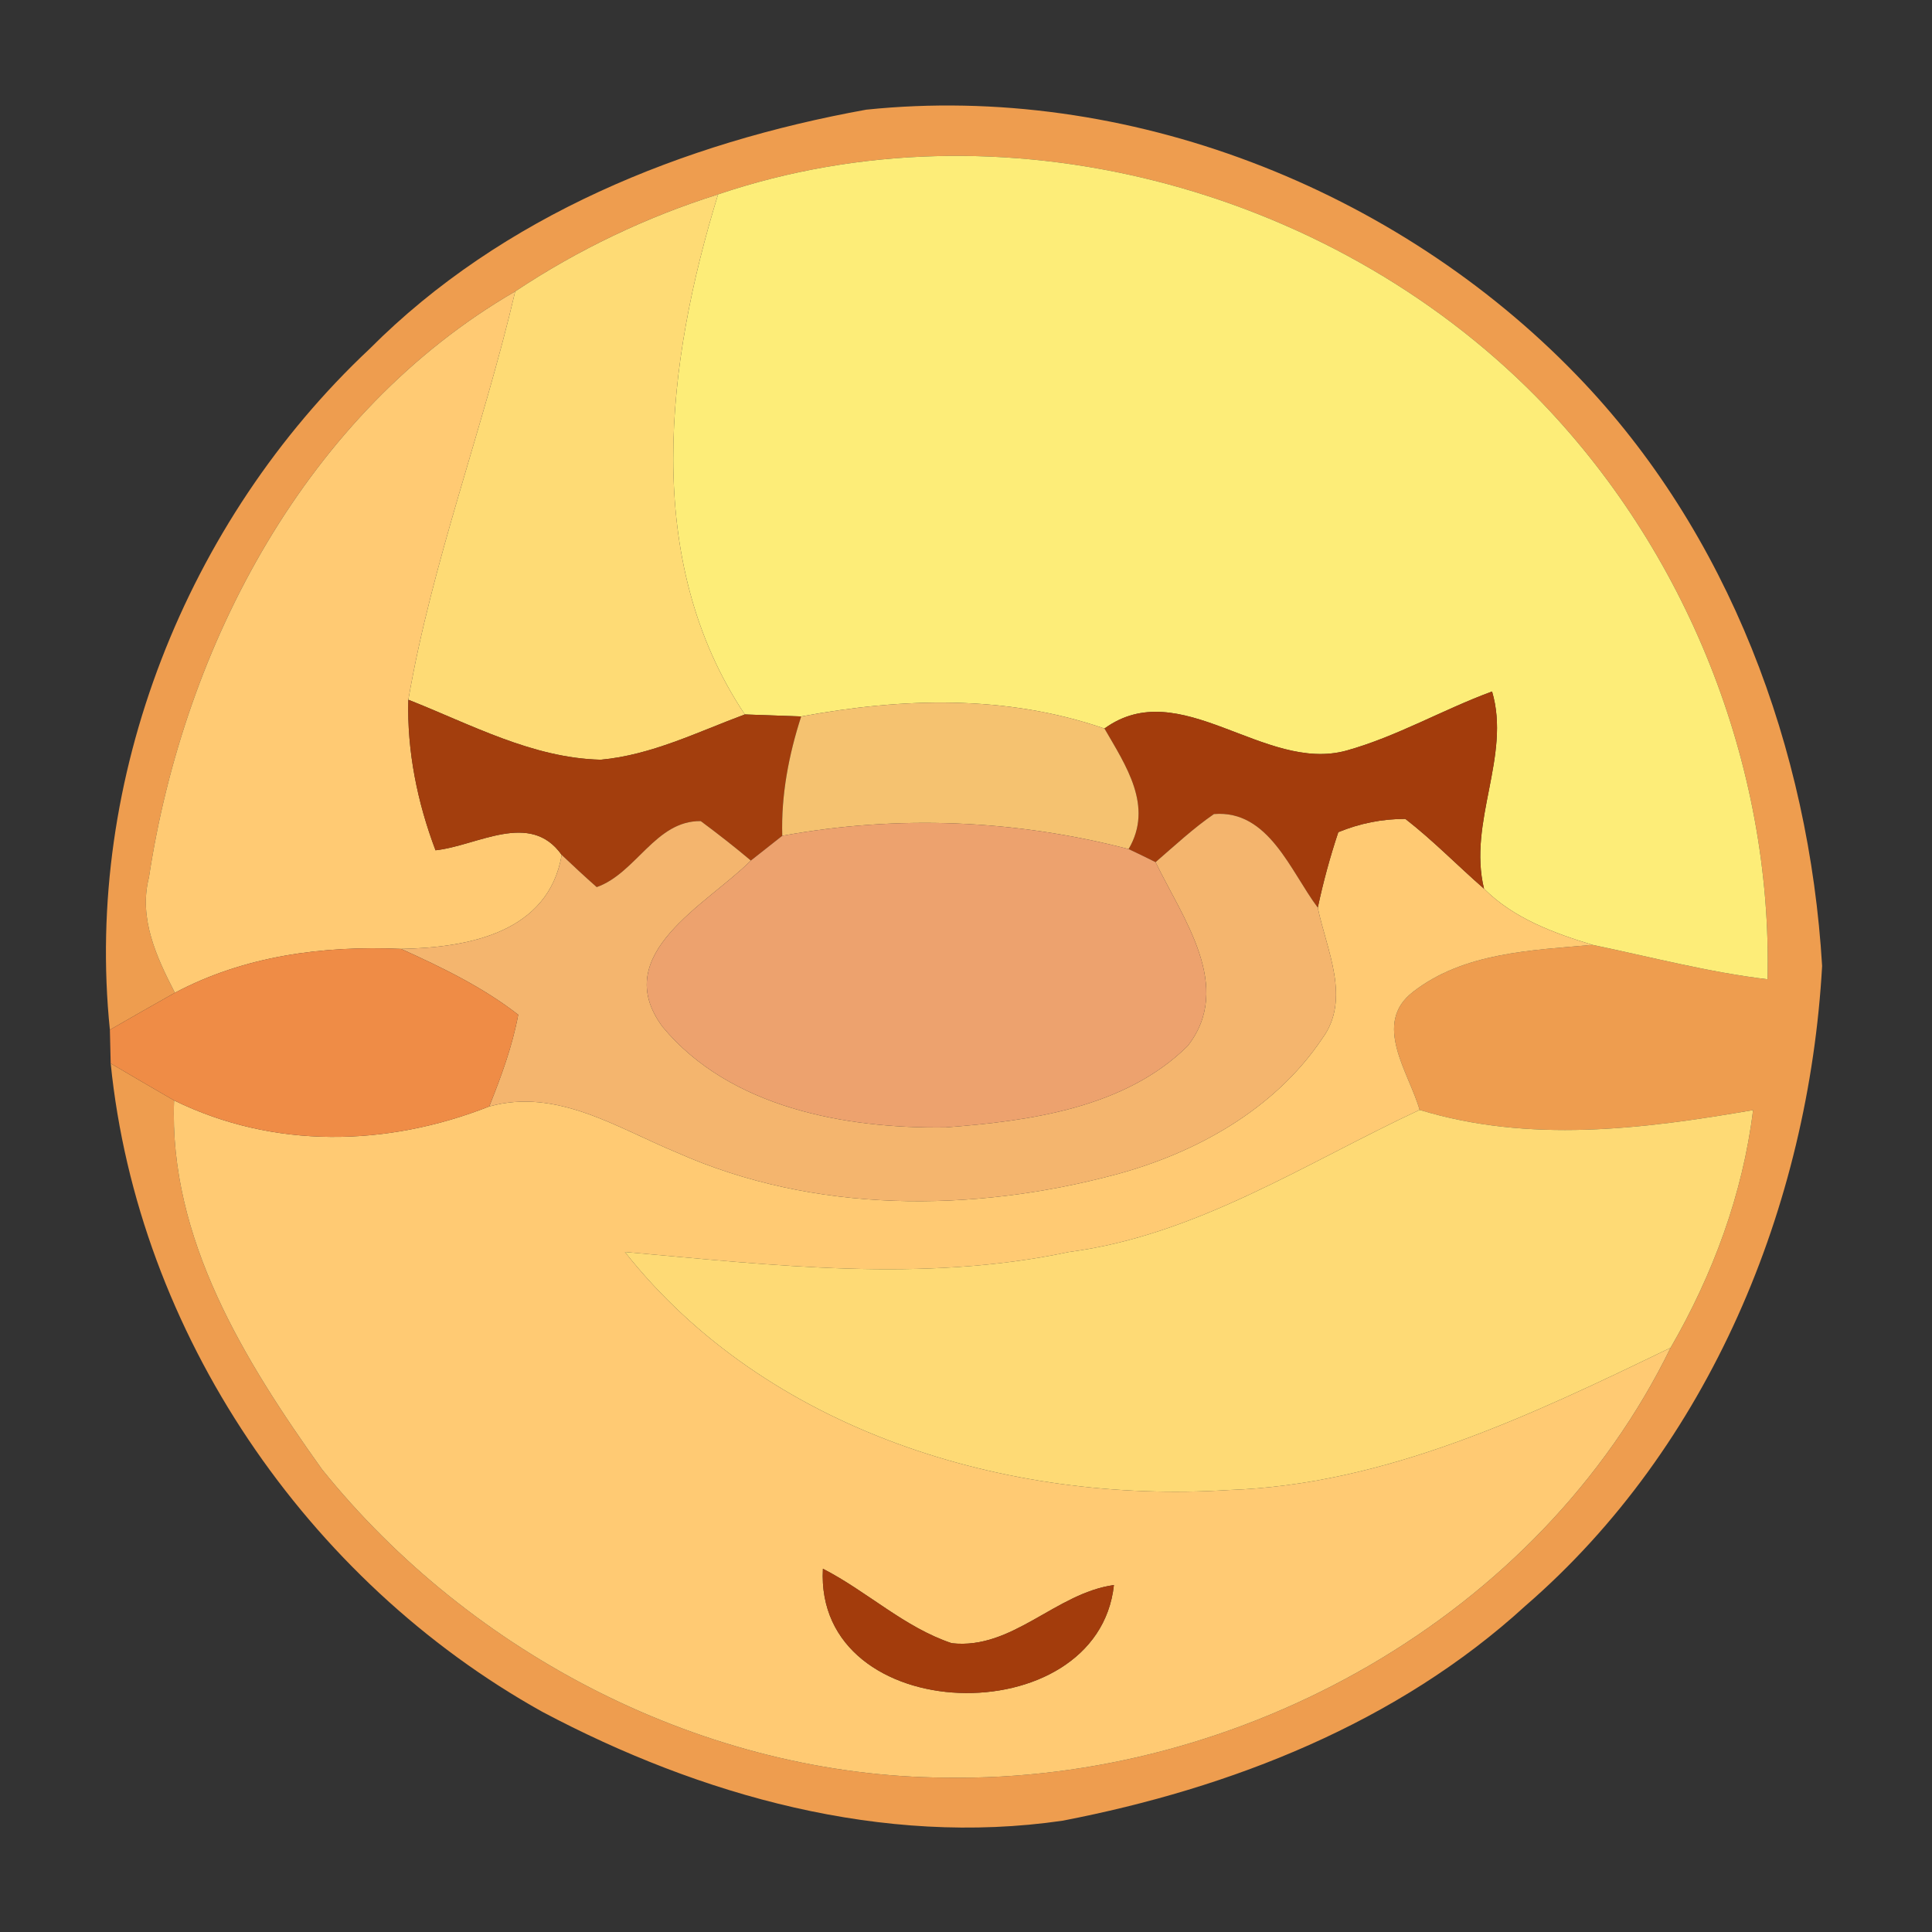 <?xml version="1.0" encoding="UTF-8" ?>
<!DOCTYPE svg PUBLIC "-//W3C//DTD SVG 1.1//EN" "http://www.w3.org/Graphics/SVG/1.1/DTD/svg11.dtd">
<svg width="96pt" height="96pt" viewBox="0 0 96 96" version="1.1" xmlns="http://www.w3.org/2000/svg">
<rect x="0" y="0" width="96" height="96" fill="#333333" stroke="none"/>
<g id="#ee9d4fff">
<path fill="#ee9d4f" opacity="1.00" d=" M 18.36 17.34 C 24.96 10.71 33.97 7.09 43.04 5.45 C 55.97 4.11 69.35 9.33 78.35 18.65 C 85.92 26.47 89.90 37.25 90.54 48.00 C 89.87 59.92 84.94 71.88 75.80 79.79 C 69.44 85.61 61.18 88.85 52.80 90.47 C 43.87 91.77 34.81 89.23 26.95 85.06 C 15.24 78.54 6.85 66.23 5.50 52.84 C 6.54 53.46 7.60 54.07 8.65 54.68 C 8.38 61.54 12.16 67.63 16.00 73.01 C 23.44 82.25 35.05 88.25 46.98 88.33 C 61.66 88.57 76.49 80.33 83.01 66.97 C 85.11 63.34 86.60 59.33 87.11 55.16 C 81.62 56.11 75.98 56.81 70.54 55.15 C 70.01 53.28 68.16 50.86 70.22 49.28 C 72.73 47.33 76.09 47.22 79.13 46.95 C 82.03 47.55 84.89 48.31 87.83 48.66 C 88.07 37.99 83.79 27.30 76.31 19.69 C 65.99 9.25 49.69 4.92 35.68 9.66 C 32.12 10.78 28.71 12.41 25.60 14.48 C 15.24 20.49 9.16 32.03 7.40 43.60 C 6.88 45.64 7.78 47.56 8.69 49.33 C 7.61 49.94 6.53 50.55 5.46 51.17 C 4.18 38.70 9.25 25.89 18.36 17.34 Z" />
</g>
<g id="#fded78ff">
<path fill="#fded78" opacity="1.00" d=" M 35.68 9.66 C 49.69 4.92 65.99 9.25 76.31 19.69 C 83.79 27.30 88.07 37.99 87.83 48.66 C 84.89 48.31 82.03 47.55 79.13 46.95 C 77.19 46.36 75.21 45.63 73.74 44.16 C 72.93 40.84 75.09 37.57 74.14 34.36 C 71.69 35.26 69.41 36.60 66.89 37.30 C 62.81 38.41 58.63 33.48 54.88 36.20 C 49.97 34.51 44.85 34.67 39.81 35.60 C 38.88 35.57 37.94 35.53 37.01 35.50 C 31.87 27.80 33.11 18.02 35.68 9.66 Z" />
</g>
<g id="#fedb75ff">
<path fill="#fedb75" opacity="1.00" d=" M 25.60 14.48 C 28.71 12.41 32.12 10.78 35.68 9.66 C 33.11 18.02 31.87 27.80 37.01 35.50 C 34.67 36.37 32.37 37.52 29.85 37.75 C 26.45 37.67 23.39 35.99 20.29 34.77 C 21.48 27.88 24.01 21.29 25.60 14.48 Z" />
</g>
<g id="#ffca73ff">
<path fill="#ffca73" opacity="1.00" d=" M 7.40 43.60 C 9.16 32.03 15.24 20.49 25.60 14.48 C 24.01 21.29 21.48 27.88 20.29 34.77 C 20.22 37.32 20.74 39.87 21.64 42.25 C 23.72 42.03 26.34 40.26 27.91 42.48 C 27.25 46.35 23.26 47.09 19.93 47.15 C 16.06 46.98 12.15 47.49 8.69 49.33 C 7.78 47.56 6.88 45.64 7.40 43.60 Z" />
<path fill="#ffca73" opacity="1.00" d=" M 66.50 41.35 C 67.57 40.91 68.68 40.69 69.83 40.69 C 71.21 41.76 72.43 43.02 73.74 44.16 C 75.21 45.63 77.19 46.36 79.13 46.95 C 76.09 47.22 72.73 47.33 70.22 49.28 C 68.16 50.86 70.01 53.28 70.54 55.15 C 64.86 57.80 59.46 61.38 53.12 62.21 C 45.82 63.76 38.38 62.86 31.05 62.21 C 38.08 71.11 50.03 74.73 61.04 74.04 C 68.88 73.77 76.08 70.32 83.01 66.97 C 76.49 80.33 61.66 88.57 46.98 88.33 C 35.05 88.25 23.44 82.25 16.00 73.01 C 12.16 67.63 8.38 61.54 8.65 54.68 C 13.61 57.11 19.23 56.98 24.31 54.98 C 27.67 54.04 30.69 56.06 33.66 57.28 C 40.46 60.30 48.31 60.26 55.41 58.37 C 59.42 57.30 63.33 55.13 65.69 51.62 C 67.16 49.64 65.91 47.20 65.48 45.10 C 65.75 43.83 66.09 42.58 66.50 41.35 M 40.89 77.95 C 40.46 85.87 54.54 86.21 55.35 78.76 C 52.46 79.16 50.30 81.99 47.29 81.65 C 44.93 80.86 43.08 79.07 40.89 77.95 Z" />
</g>
<g id="#a33c0cff">
<path fill="#a33c0c" opacity="1.00" d=" M 66.89 37.30 C 69.41 36.60 71.69 35.26 74.14 34.36 C 75.09 37.57 72.93 40.84 73.74 44.16 C 72.43 43.02 71.21 41.76 69.83 40.69 C 68.68 40.69 67.57 40.91 66.50 41.35 C 66.09 42.58 65.75 43.83 65.48 45.10 C 64.12 43.29 63.04 40.23 60.32 40.45 C 59.29 41.16 58.37 42.02 57.42 42.84 C 57.09 42.67 56.42 42.35 56.08 42.19 C 57.33 40.06 55.94 38.04 54.88 36.20 C 58.63 33.48 62.81 38.41 66.89 37.30 Z" />
<path fill="#a33c0c" opacity="1.00" d=" M 40.89 77.95 C 43.08 79.07 44.93 80.86 47.29 81.65 C 50.30 81.99 52.46 79.16 55.35 78.76 C 54.54 86.21 40.46 85.87 40.89 77.95 Z" />
</g>
<g id="#a33e0dff">
<path fill="#a33e0d" opacity="1.00" d=" M 20.29 34.77 C 23.39 35.99 26.45 37.67 29.85 37.75 C 32.37 37.52 34.67 36.37 37.01 35.50 C 37.94 35.53 38.88 35.57 39.81 35.60 C 39.19 37.52 38.81 39.51 38.87 41.53 C 38.35 41.94 37.83 42.35 37.31 42.76 C 36.50 42.08 35.67 41.43 34.82 40.80 C 32.57 40.77 31.61 43.39 29.65 44.08 C 29.06 43.56 28.48 43.02 27.91 42.48 C 26.34 40.26 23.72 42.03 21.64 42.25 C 20.74 39.87 20.22 37.32 20.29 34.77 Z" />
</g>
<g id="#f5c270ff">
<path fill="#f5c270" opacity="1.00" d=" M 39.81 35.60 C 44.85 34.67 49.97 34.51 54.88 36.20 C 55.94 38.04 57.33 40.06 56.08 42.19 C 50.46 40.73 44.59 40.48 38.87 41.53 C 38.81 39.51 39.19 37.52 39.81 35.60 Z" />
</g>
<g id="#f4b56eff">
<path fill="#f4b56e" opacity="1.00" d=" M 60.32 40.45 C 63.04 40.23 64.12 43.29 65.48 45.10 C 65.91 47.20 67.16 49.64 65.69 51.62 C 63.33 55.13 59.42 57.30 55.41 58.37 C 48.31 60.26 40.46 60.30 33.66 57.28 C 30.69 56.06 27.67 54.04 24.31 54.98 C 24.90 53.50 25.46 51.99 25.75 50.42 C 23.99 49.05 21.96 48.07 19.93 47.15 C 23.26 47.09 27.25 46.35 27.91 42.48 C 28.48 43.02 29.06 43.56 29.65 44.08 C 31.61 43.39 32.57 40.77 34.82 40.80 C 35.67 41.43 36.50 42.08 37.31 42.76 C 35.13 44.95 30.24 47.40 32.92 51.02 C 36.25 55.04 42.01 56.09 46.99 56.02 C 51.17 55.70 55.89 55.06 59.01 51.98 C 61.33 49.03 58.75 45.60 57.42 42.84 C 58.37 42.02 59.29 41.16 60.32 40.45 Z" />
</g>
<g id="#eda26eff">
<path fill="#eda26e" opacity="1.00" d=" M 38.87 41.53 C 44.59 40.48 50.46 40.73 56.08 42.19 C 56.42 42.35 57.09 42.67 57.42 42.84 C 58.75 45.60 61.33 49.03 59.01 51.98 C 55.89 55.06 51.17 55.70 46.99 56.02 C 42.01 56.09 36.25 55.04 32.92 51.02 C 30.24 47.40 35.13 44.95 37.31 42.76 C 37.83 42.35 38.35 41.94 38.87 41.53 Z" />
</g>
<g id="#ef8c46ff">
<path fill="#ef8c46" opacity="1.00" d=" M 8.69 49.33 C 12.15 47.49 16.06 46.98 19.93 47.15 C 21.96 48.07 23.99 49.05 25.75 50.42 C 25.46 51.99 24.90 53.50 24.31 54.98 C 19.23 56.98 13.61 57.11 8.65 54.68 C 7.60 54.07 6.54 53.46 5.50 52.84 C 5.49 52.42 5.47 51.59 5.46 51.17 C 6.53 50.55 7.61 49.94 8.69 49.33 Z" />
</g>
<g id="#feda75ff">
<path fill="#feda75" opacity="1.00" d=" M 53.12 62.21 C 59.46 61.38 64.86 57.80 70.54 55.15 C 75.98 56.81 81.62 56.11 87.11 55.16 C 86.60 59.33 85.11 63.34 83.01 66.97 C 76.08 70.32 68.88 73.77 61.04 74.04 C 50.03 74.73 38.08 71.11 31.05 62.21 C 38.38 62.86 45.82 63.76 53.12 62.21 Z" />
</g>
</svg>
